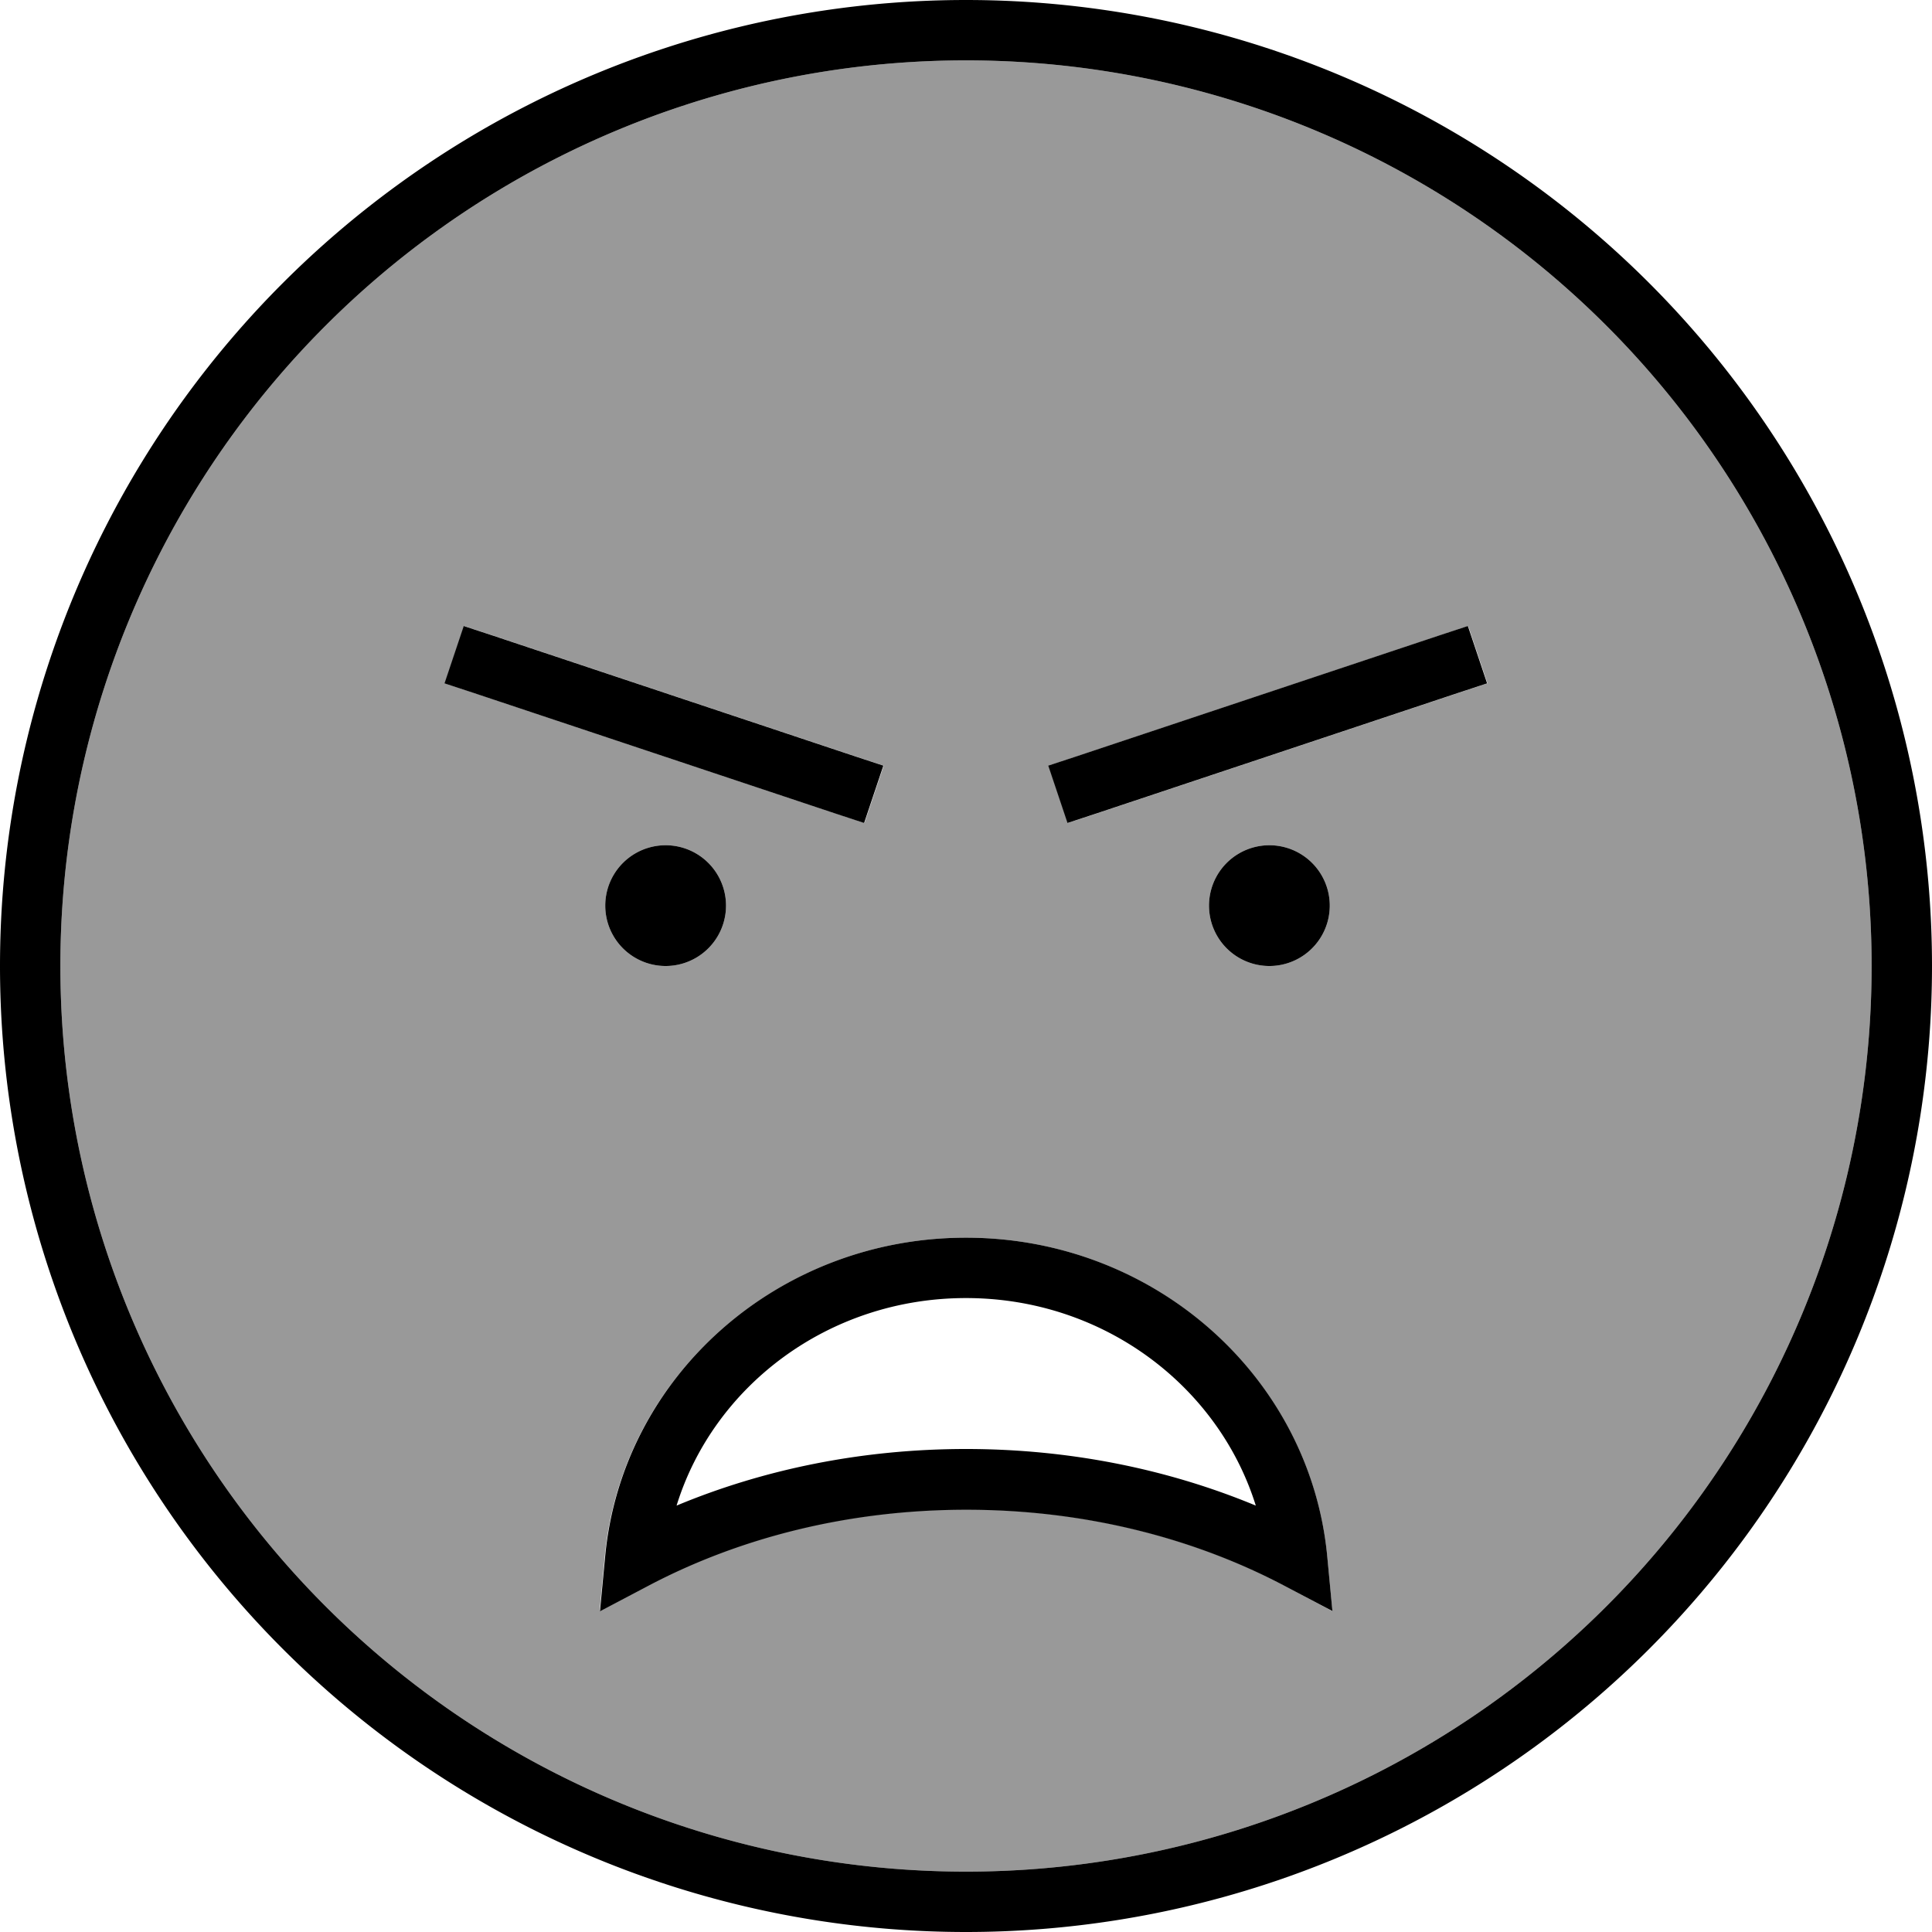 <svg fill="currentColor" xmlns="http://www.w3.org/2000/svg" viewBox="0 0 512 512"><!--! Font Awesome Pro 6.7.2 by @fontawesome - https://fontawesome.com License - https://fontawesome.com/license (Commercial License) Copyright 2024 Fonticons, Inc. --><defs><style>.fa-secondary{opacity:.4}</style></defs><path class="fa-secondary" d="M16 256a240 240 0 1 0 480 0A240 240 0 1 0 16 256zm101.9-74.9l5.1-15.2 7.6 2.5 96 32 7.6 2.5-5.1 15.2-7.6-2.5-96-32-7.6-2.5zm41 245.8l1.4-14.8C165 364.7 206.3 328 256 328s91 36.7 95.7 84.2l1.4 14.8L340 420c-24-12.6-52.9-20-84-20c-31.1 0-60 7.4-84 20l-13.1 6.9zM192.4 240a16 16 0 1 1 -32 0 16 16 0 1 1 32 0zm85.5-37.1l7.6-2.5 96-32 7.6-2.5 5.1 15.2-7.6 2.5-96 32-7.6 2.5-5.1-15.2zM352.4 240a16 16 0 1 1 -32 0 16 16 0 1 1 32 0z"/><path class="fa-primary" d="M256 16a240 240 0 1 1 0 480 240 240 0 1 1 0-480zm0 496A256 256 0 1 0 256 0a256 256 0 1 0 0 512zm97.1-85.1l-1.4-14.8C347 364.7 305.8 328 256 328s-91 36.7-95.6 84.2l-1.4 14.8 13.1-6.9c24-12.6 52.8-20 84-20c31.1 0 60 7.4 84 20l13.1 6.9zM332.8 399c-23.1-9.6-49.2-15-76.8-15c-27.6 0-53.7 5.4-76.7 15c9.8-31.7 40.3-55 76.7-55s66.9 23.3 76.8 55zM176.4 256a16 16 0 1 0 0-32 16 16 0 1 0 0 32zm176-16a16 16 0 1 0 -32 0 16 16 0 1 0 32 0zM130.5 168.4l-7.6-2.5-5.1 15.2 7.6 2.5 96 32 7.6 2.5 5.1-15.2-7.6-2.5-96-32zm256 15.2l7.6-2.5-5.1-15.2-7.6 2.5-96 32-7.6 2.5 5.1 15.2 7.6-2.5 96-32z"/></svg>